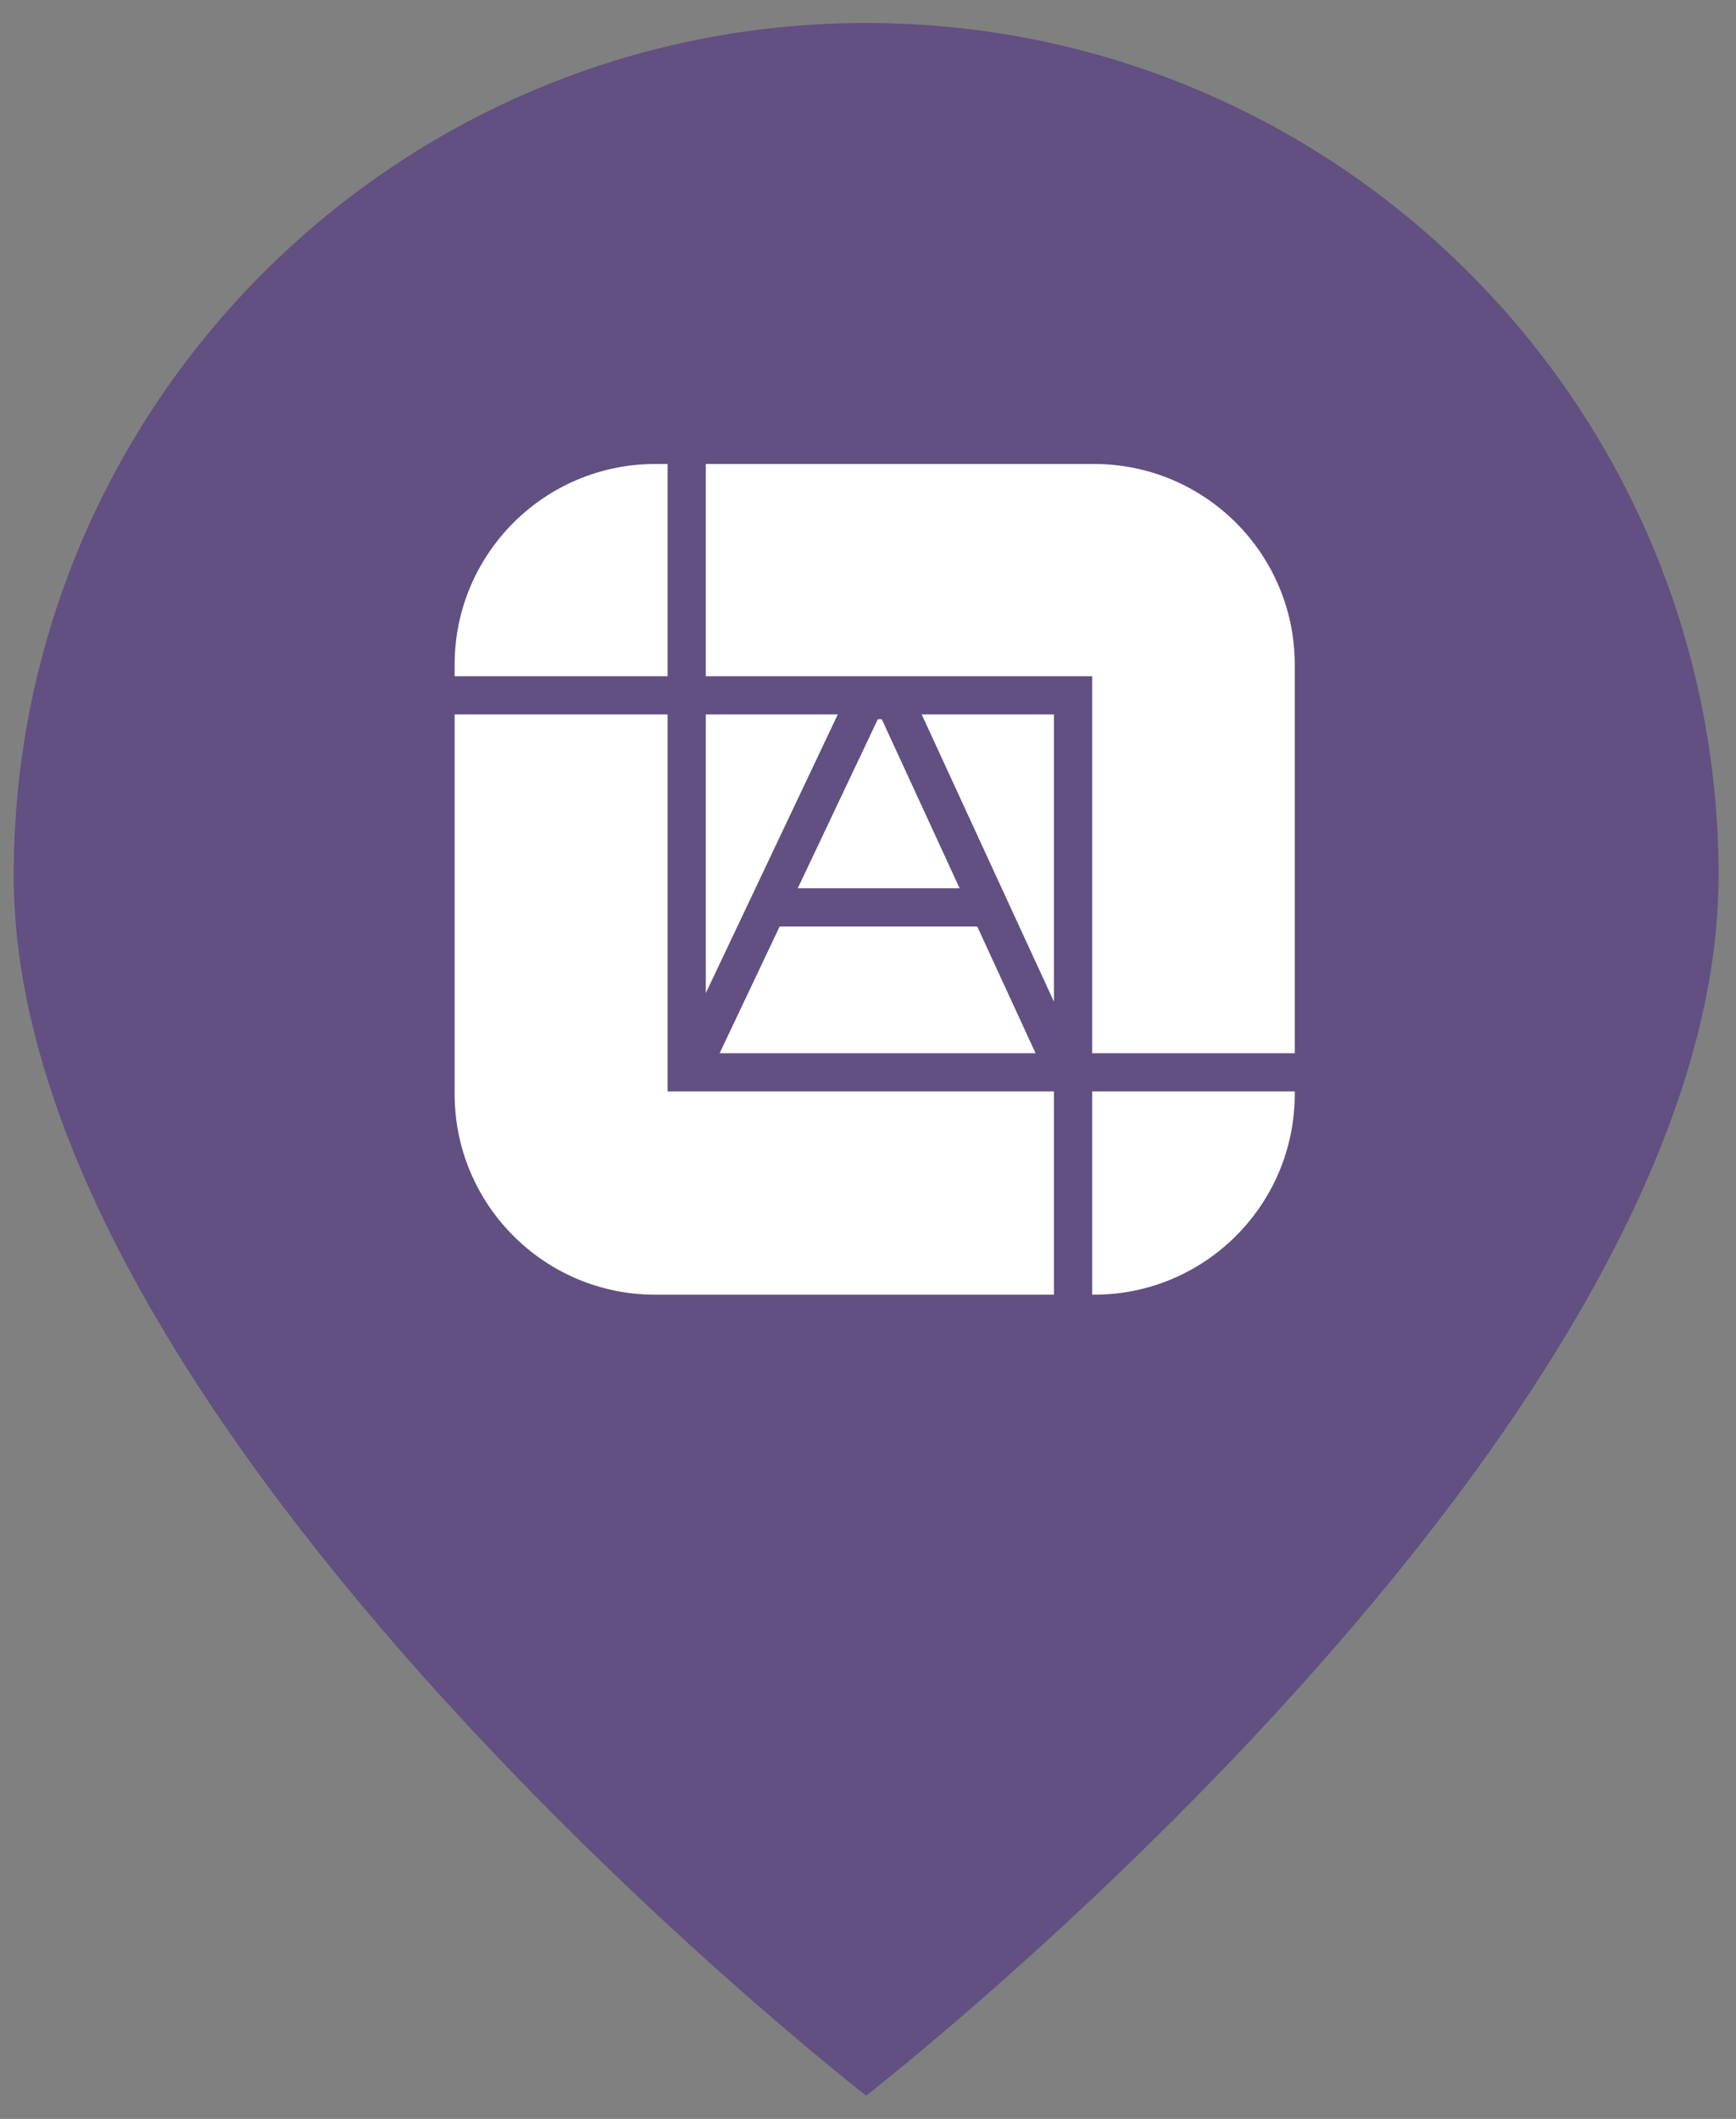 <svg width="59" height="72" viewBox="0 0 59 72" fill="none" xmlns="http://www.w3.org/2000/svg">
<rect x="0" y="0" width="59" height="72" fill="#808080" stroke="none"/>
<path d="M58.408 29.752C58.408 48.733 29.437 71.21 29.437 71.21C29.437 71.21 0.466 48.733 0.466 29.752C0.466 13.751 13.437 0.781 29.437 0.781C45.437 0.781 58.408 13.751 58.408 29.752Z" fill="#615081"/>
<path fill-rule="evenodd" clip-rule="evenodd" d="M22.689 22.978V15.766H22.271C18.505 15.766 15.451 18.819 15.451 22.586V22.978L22.689 22.978ZM22.689 24.277H15.451V37.173C15.451 40.94 18.505 43.994 22.271 43.994H35.819L35.819 37.087H23.338H22.689V36.438V24.277ZM31.325 24.277L35.819 34.036L35.819 24.277H31.325ZM33.213 31.483L35.195 35.788H24.458L26.497 31.483H33.213ZM32.614 30.184L29.968 24.438H29.834L27.113 30.184H32.614ZM28.473 24.277L23.988 33.745V24.277H28.473ZM37.118 35.788L37.118 23.628V22.978L36.468 22.978L23.988 22.978V15.766H37.183C40.95 15.766 44.004 18.819 44.004 22.586V35.788H37.118ZM37.118 37.087L37.118 43.994H37.183C40.95 43.994 44.004 40.94 44.004 37.173V37.087H37.118Z" fill="white"/>
</svg>
